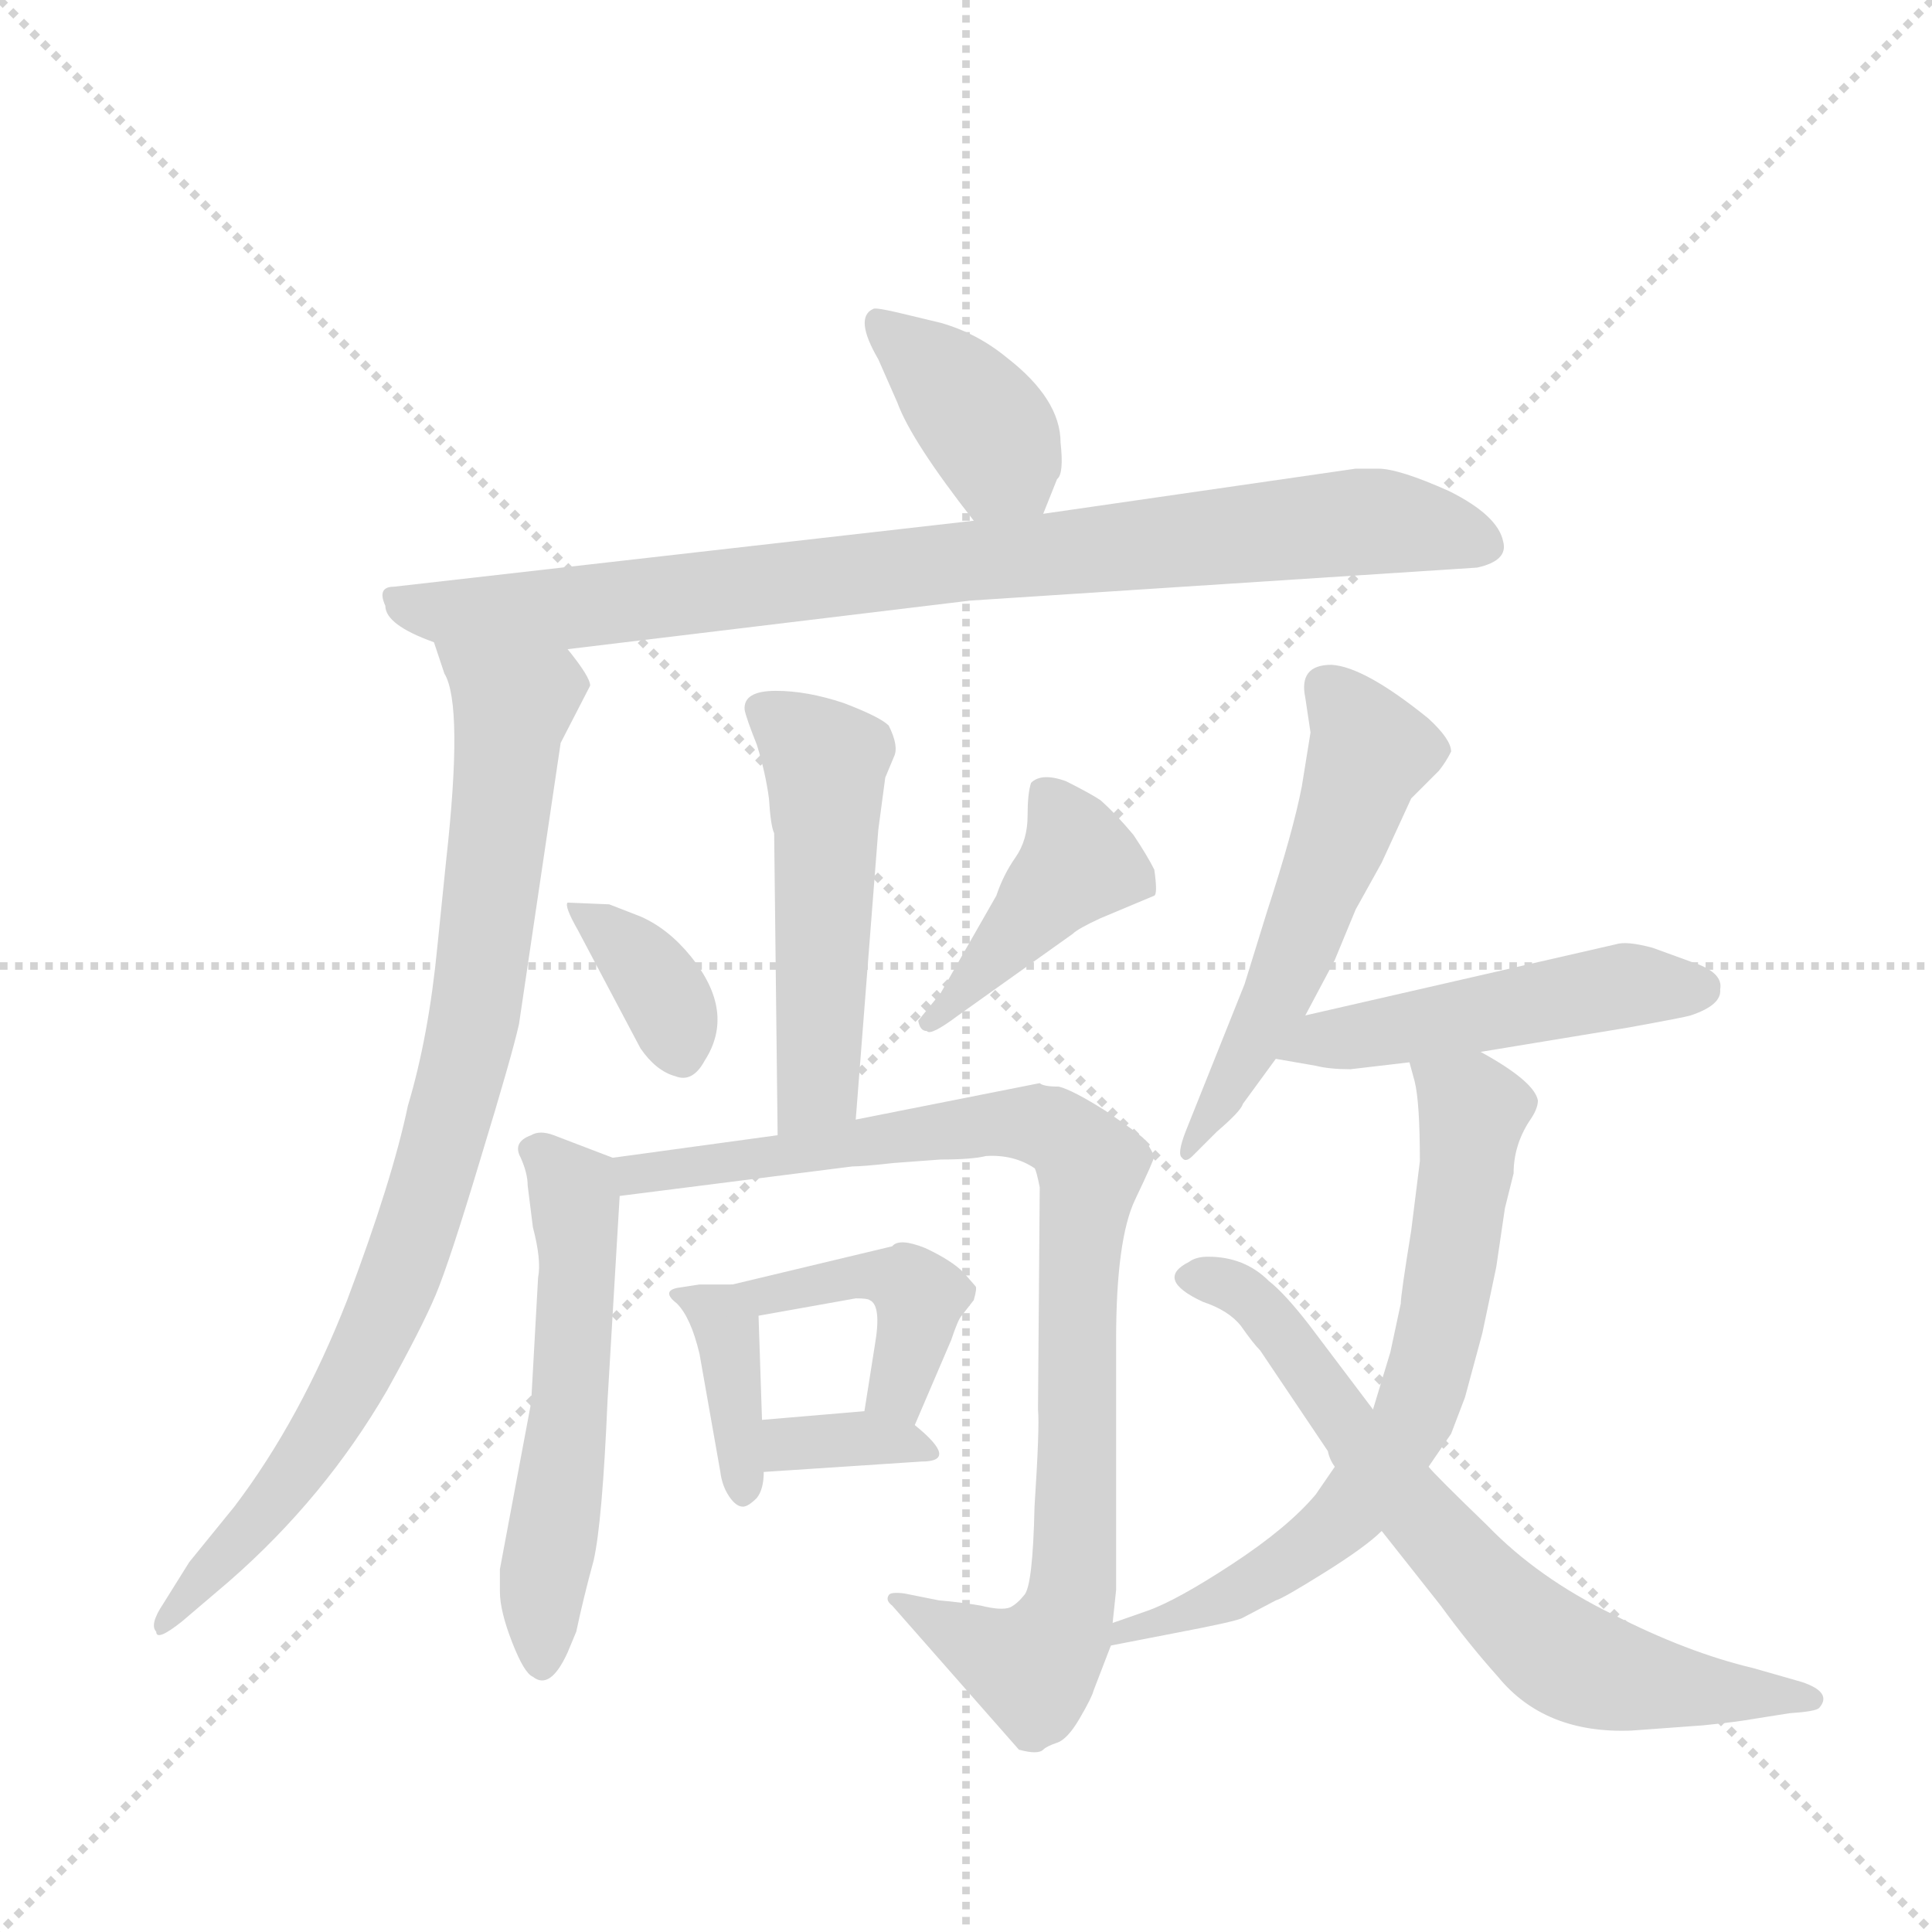 <svg version="1.1" viewBox="0 0 1024 1024" xmlns="http://www.w3.org/2000/svg">
  <g stroke="lightgray" stroke-dasharray="1,1" stroke-width="1" transform="scale(4, 4)">
    <line x1="0" y1="0" x2="256" y2="256"></line>
    <line x1="256" y1="0" x2="0" y2="256"></line>
    <line x1="128" y1="0" x2="128" y2="256"></line>
    <line x1="0" y1="128" x2="256" y2="128"></line>
  </g>
  <g transform="scale(0.92, -0.92) translate(60, -900)">
    <style type="text/css">
      
        @keyframes keyframes0 {
          from {
            stroke: blue;
            stroke-dashoffset: 388;
            stroke-width: 128;
          }
          56% {
            animation-timing-function: step-end;
            stroke: blue;
            stroke-dashoffset: 0;
            stroke-width: 128;
          }
          to {
            stroke: black;
            stroke-width: 1024;
          }
        }
        #make-me-a-hanzi-animation-0 {
          animation: keyframes0 0.566s both;
          animation-delay: 0s;
          animation-timing-function: linear;
        }
      
        @keyframes keyframes1 {
          from {
            stroke: blue;
            stroke-dashoffset: 880;
            stroke-width: 128;
          }
          74% {
            animation-timing-function: step-end;
            stroke: blue;
            stroke-dashoffset: 0;
            stroke-width: 128;
          }
          to {
            stroke: black;
            stroke-width: 1024;
          }
        }
        #make-me-a-hanzi-animation-1 {
          animation: keyframes1 0.966s both;
          animation-delay: 0.566s;
          animation-timing-function: linear;
        }
      
        @keyframes keyframes2 {
          from {
            stroke: blue;
            stroke-dashoffset: 887;
            stroke-width: 128;
          }
          74% {
            animation-timing-function: step-end;
            stroke: blue;
            stroke-dashoffset: 0;
            stroke-width: 128;
          }
          to {
            stroke: black;
            stroke-width: 1024;
          }
        }
        #make-me-a-hanzi-animation-2 {
          animation: keyframes2 0.972s both;
          animation-delay: 1.532s;
          animation-timing-function: linear;
        }
      
        @keyframes keyframes3 {
          from {
            stroke: blue;
            stroke-dashoffset: 513;
            stroke-width: 128;
          }
          63% {
            animation-timing-function: step-end;
            stroke: blue;
            stroke-dashoffset: 0;
            stroke-width: 128;
          }
          to {
            stroke: black;
            stroke-width: 1024;
          }
        }
        #make-me-a-hanzi-animation-3 {
          animation: keyframes3 0.667s both;
          animation-delay: 2.504s;
          animation-timing-function: linear;
        }
      
        @keyframes keyframes4 {
          from {
            stroke: blue;
            stroke-dashoffset: 364;
            stroke-width: 128;
          }
          54% {
            animation-timing-function: step-end;
            stroke: blue;
            stroke-dashoffset: 0;
            stroke-width: 128;
          }
          to {
            stroke: black;
            stroke-width: 1024;
          }
        }
        #make-me-a-hanzi-animation-4 {
          animation: keyframes4 0.546s both;
          animation-delay: 3.171s;
          animation-timing-function: linear;
        }
      
        @keyframes keyframes5 {
          from {
            stroke: blue;
            stroke-dashoffset: 427;
            stroke-width: 128;
          }
          58% {
            animation-timing-function: step-end;
            stroke: blue;
            stroke-dashoffset: 0;
            stroke-width: 128;
          }
          to {
            stroke: black;
            stroke-width: 1024;
          }
        }
        #make-me-a-hanzi-animation-5 {
          animation: keyframes5 0.597s both;
          animation-delay: 3.717s;
          animation-timing-function: linear;
        }
      
        @keyframes keyframes6 {
          from {
            stroke: blue;
            stroke-dashoffset: 554;
            stroke-width: 128;
          }
          64% {
            animation-timing-function: step-end;
            stroke: blue;
            stroke-dashoffset: 0;
            stroke-width: 128;
          }
          to {
            stroke: black;
            stroke-width: 1024;
          }
        }
        #make-me-a-hanzi-animation-6 {
          animation: keyframes6 0.701s both;
          animation-delay: 4.315s;
          animation-timing-function: linear;
        }
      
        @keyframes keyframes7 {
          from {
            stroke: blue;
            stroke-dashoffset: 918;
            stroke-width: 128;
          }
          75% {
            animation-timing-function: step-end;
            stroke: blue;
            stroke-dashoffset: 0;
            stroke-width: 128;
          }
          to {
            stroke: black;
            stroke-width: 1024;
          }
        }
        #make-me-a-hanzi-animation-7 {
          animation: keyframes7 0.997s both;
          animation-delay: 5.016s;
          animation-timing-function: linear;
        }
      
        @keyframes keyframes8 {
          from {
            stroke: blue;
            stroke-dashoffset: 379;
            stroke-width: 128;
          }
          55% {
            animation-timing-function: step-end;
            stroke: blue;
            stroke-dashoffset: 0;
            stroke-width: 128;
          }
          to {
            stroke: black;
            stroke-width: 1024;
          }
        }
        #make-me-a-hanzi-animation-8 {
          animation: keyframes8 0.558s both;
          animation-delay: 6.013s;
          animation-timing-function: linear;
        }
      
        @keyframes keyframes9 {
          from {
            stroke: blue;
            stroke-dashoffset: 429;
            stroke-width: 128;
          }
          58% {
            animation-timing-function: step-end;
            stroke: blue;
            stroke-dashoffset: 0;
            stroke-width: 128;
          }
          to {
            stroke: black;
            stroke-width: 1024;
          }
        }
        #make-me-a-hanzi-animation-9 {
          animation: keyframes9 0.599s both;
          animation-delay: 6.571s;
          animation-timing-function: linear;
        }
      
        @keyframes keyframes10 {
          from {
            stroke: blue;
            stroke-dashoffset: 344;
            stroke-width: 128;
          }
          53% {
            animation-timing-function: step-end;
            stroke: blue;
            stroke-dashoffset: 0;
            stroke-width: 128;
          }
          to {
            stroke: black;
            stroke-width: 1024;
          }
        }
        #make-me-a-hanzi-animation-10 {
          animation: keyframes10 0.53s both;
          animation-delay: 7.17s;
          animation-timing-function: linear;
        }
      
        @keyframes keyframes11 {
          from {
            stroke: blue;
            stroke-dashoffset: 552;
            stroke-width: 128;
          }
          64% {
            animation-timing-function: step-end;
            stroke: blue;
            stroke-dashoffset: 0;
            stroke-width: 128;
          }
          to {
            stroke: black;
            stroke-width: 1024;
          }
        }
        #make-me-a-hanzi-animation-11 {
          animation: keyframes11 0.699s both;
          animation-delay: 7.7s;
          animation-timing-function: linear;
        }
      
        @keyframes keyframes12 {
          from {
            stroke: blue;
            stroke-dashoffset: 496;
            stroke-width: 128;
          }
          62% {
            animation-timing-function: step-end;
            stroke: blue;
            stroke-dashoffset: 0;
            stroke-width: 128;
          }
          to {
            stroke: black;
            stroke-width: 1024;
          }
        }
        #make-me-a-hanzi-animation-12 {
          animation: keyframes12 0.654s both;
          animation-delay: 8.4s;
          animation-timing-function: linear;
        }
      
        @keyframes keyframes13 {
          from {
            stroke: blue;
            stroke-dashoffset: 691;
            stroke-width: 128;
          }
          69% {
            animation-timing-function: step-end;
            stroke: blue;
            stroke-dashoffset: 0;
            stroke-width: 128;
          }
          to {
            stroke: black;
            stroke-width: 1024;
          }
        }
        #make-me-a-hanzi-animation-13 {
          animation: keyframes13 0.812s both;
          animation-delay: 9.053s;
          animation-timing-function: linear;
        }
      
        @keyframes keyframes14 {
          from {
            stroke: blue;
            stroke-dashoffset: 710;
            stroke-width: 128;
          }
          70% {
            animation-timing-function: step-end;
            stroke: blue;
            stroke-dashoffset: 0;
            stroke-width: 128;
          }
          to {
            stroke: black;
            stroke-width: 1024;
          }
        }
        #make-me-a-hanzi-animation-14 {
          animation: keyframes14 0.828s both;
          animation-delay: 9.866s;
          animation-timing-function: linear;
        }
      
    </style>
    
      <path d="M 541 604 L 549 624 Q 553 627 551 645 Q 551 670 520 694 Q 503 708 482 714 L 457 720 Q 444 723 443 722 Q 432 717 446 693 L 457 668 Q 465 646 501 600 C 519 576 530 576 541 604 Z" fill="lightgray"></path>
    
      <path d="M 267 526 L 499 554 L 791 573 Q 809 577 806 588 Q 803 603 775 617 Q 746 630 734 630 L 721 630 L 541 604 L 501 600 L 167 562 Q 157 562 162 551 Q 162 540 190 530 L 267 526 Z" fill="lightgray"></path>
    
      <path d="M 190 530 L 196 512 Q 207 494 197 404 L 192 355 Q 187 303 175 263 Q 166 220 140 151 Q 113 82 75 32 L 49 0 L 34 -24 Q 26 -36 30 -40 Q 30 -46 45 -34 L 72 -11 Q 127 37 163 99 Q 183 135 191 154 Q 199 173 217 233 Q 235 292 239 310 L 263 472 L 280 505 Q 280 510 267 526 C 250 551 180 558 190 530 Z" fill="lightgray"></path>
    
      <path d="M 433 255 L 446 422 L 450 452 L 455 464 Q 458 470 452 482 Q 447 487 426 495 Q 405 502 387 502 Q 368 502 369 491 Q 370 486 376 471 Q 381 455 383 440 Q 384 424 386 420 L 388 246 C 388 216 431 225 433 255 Z" fill="lightgray"></path>
    
      <path d="M 309 372 L 291 379 L 267 380 Q 265 378 273 364 L 309 296 Q 318 283 329 280 Q 339 276 346 289 Q 364 317 338 349 Q 325 365 309 372 Z" fill="lightgray"></path>
    
      <path d="M 514 384 L 482 328 L 469 312 Q 470 306 474 306 Q 476 303 492 315 L 558 362 Q 561 365 574 371 L 605 384 Q 607 385 605 399 Q 601 407 593 419 Q 583 431 574 439 Q 568 443 554 450 Q 540 455 534 449 Q 532 443 532 430 Q 532 416 525 406 Q 518 396 514 384 Z" fill="lightgray"></path>
    
      <path d="M 293 233 L 259 246 Q 251 249 246 246 Q 235 242 240 233 Q 244 224 244 217 L 247 193 Q 252 174 250 164 L 246 92 L 228 -4 L 228 -17 Q 228 -28 235 -46 Q 242 -64 247 -66 Q 257 -74 267 -52 L 272 -40 Q 276 -21 282 1 Q 287 23 290 93 L 297 211 C 298 231 298 231 293 233 Z" fill="lightgray"></path>
    
      <path d="M 581 -35 L 583 -16 L 583 128 Q 583 186 594 209 Q 605 232 605 234 Q 602 240 599 244 Q 596 247 577 260 Q 558 272 550 274 Q 541 274 539 276 L 433 255 L 388 246 L 293 233 C 263 229 267 207 297 211 L 431 228 Q 437 228 455 230 L 482 232 Q 500 232 508 234 Q 524 235 536 227 Q 537 226 539 216 L 538 88 Q 539 78 536 32 Q 535 -14 530 -19 Q 526 -24 522 -26 Q 517 -28 505 -25 Q 493 -23 481 -22 L 461 -18 Q 453 -17 452 -19 Q 450 -22 454 -25 L 527 -108 Q 538 -111 541 -108 Q 543 -106 549 -104 Q 555 -102 562 -90 Q 569 -78 570 -74 L 580 -48 L 581 -35 Z" fill="lightgray"></path>
    
      <path d="M 362 160 L 343 160 L 330 158 Q 321 156 330 149 Q 338 141 343 120 L 355 52 Q 356 44 360 38 Q 364 32 368 32 Q 371 32 376 37 Q 380 42 380 52 L 379 82 L 377 142 C 376 160 376 160 362 160 Z" fill="lightgray"></path>
    
      <path d="M 467 79 L 488 128 Q 492 140 494 142 L 501 151 Q 503 158 502 159 L 495 167 Q 488 174 473 181 Q 458 187 454 182 L 362 160 C 333 153 347 137 377 142 L 433 152 Q 440 152 441 151 Q 448 148 444 125 L 438 87 C 433 57 455 51 467 79 Z" fill="lightgray"></path>
    
      <path d="M 380 52 L 471 58 Q 493 58 467 79 C 456 88 456 88 438 87 L 379 82 C 349 79 350 50 380 52 Z" fill="lightgray"></path>
    
      <path d="M 692 315 L 709 347 L 721 376 L 736 403 L 753 440 L 769 456 Q 773 461 776 467 Q 776 474 763 486 Q 726 516 707 517 Q 688 517 692 498 L 695 478 L 690 447 Q 685 421 670 375 L 657 333 L 623 248 Q 618 235 621 233 Q 623 230 627 234 L 641 248 Q 655 260 656 264 L 675 290 L 692 315 Z" fill="lightgray"></path>
    
      <path d="M 793 294 L 878 308 Q 911 314 914 315 Q 932 321 931 330 Q 933 340 914 346 L 892 354 Q 877 358 871 356 L 692 315 C 663 308 645 295 675 290 L 698 286 Q 706 284 718 284 L 752 288 L 793 294 Z" fill="lightgray"></path>
    
      <path d="M 752 288 L 755 277 Q 758 265 758 231 L 753 191 Q 747 154 747 149 L 741 121 L 731 88 L 709 55 L 698 39 Q 682 20 650 -1 Q 618 -22 601 -28 L 581 -35 C 553 -45 551 -54 580 -48 L 616 -41 Q 653 -34 656 -32 L 675 -22 Q 679 -21 703 -6 Q 727 9 736 18 L 763 55 L 776 74 L 784 95 L 794 132 L 802 170 L 807 204 L 812 224 Q 812 240 821 254 Q 826 261 826 266 Q 824 277 793 294 C 767 309 744 317 752 288 Z" fill="lightgray"></path>
    
      <path d="M 731 88 L 694 137 Q 680 155 671 162 Q 657 176 636 176 Q 629 176 625 173 Q 605 163 633 150 Q 648 145 655 136 Q 662 126 666 122 L 705 64 Q 706 59 709 55 L 736 18 L 770 -25 Q 786 -47 803 -66 Q 830 -99 880 -97 L 921 -94 Q 941 -92 952 -90 L 971 -87 Q 986 -86 988 -84 Q 996 -75 978 -69 L 950 -61 Q 912 -52 869 -30 Q 826 -9 797 21 Q 767 50 763 55 L 731 88 Z" fill="lightgray"></path>
    
    
      <clipPath id="make-me-a-hanzi-clip-0">
        <path d="M 541 604 L 549 624 Q 553 627 551 645 Q 551 670 520 694 Q 503 708 482 714 L 457 720 Q 444 723 443 722 Q 432 717 446 693 L 457 668 Q 465 646 501 600 C 519 576 530 576 541 604 Z"></path>
      </clipPath>
      <path clip-path="url(#make-me-a-hanzi-clip-0)" d="M 449 713 L 503 661 L 533 613" fill="none" id="make-me-a-hanzi-animation-0" stroke-dasharray="260 520" stroke-linecap="round"></path>
    
      <clipPath id="make-me-a-hanzi-clip-1">
        <path d="M 267 526 L 499 554 L 791 573 Q 809 577 806 588 Q 803 603 775 617 Q 746 630 734 630 L 721 630 L 541 604 L 501 600 L 167 562 Q 157 562 162 551 Q 162 540 190 530 L 267 526 Z"></path>
      </clipPath>
      <path clip-path="url(#make-me-a-hanzi-clip-1)" d="M 174 552 L 188 547 L 260 549 L 728 600 L 793 586" fill="none" id="make-me-a-hanzi-animation-1" stroke-dasharray="752 1504" stroke-linecap="round"></path>
    
      <clipPath id="make-me-a-hanzi-clip-2">
        <path d="M 190 530 L 196 512 Q 207 494 197 404 L 192 355 Q 187 303 175 263 Q 166 220 140 151 Q 113 82 75 32 L 49 0 L 34 -24 Q 26 -36 30 -40 Q 30 -46 45 -34 L 72 -11 Q 127 37 163 99 Q 183 135 191 154 Q 199 173 217 233 Q 235 292 239 310 L 263 472 L 280 505 Q 280 510 267 526 C 250 551 180 558 190 530 Z"></path>
      </clipPath>
      <path clip-path="url(#make-me-a-hanzi-clip-2)" d="M 198 528 L 235 492 L 215 321 L 198 249 L 168 158 L 134 89 L 91 27 L 34 -36" fill="none" id="make-me-a-hanzi-animation-2" stroke-dasharray="759 1518" stroke-linecap="round"></path>
    
      <clipPath id="make-me-a-hanzi-clip-3">
        <path d="M 433 255 L 446 422 L 450 452 L 455 464 Q 458 470 452 482 Q 447 487 426 495 Q 405 502 387 502 Q 368 502 369 491 Q 370 486 376 471 Q 381 455 383 440 Q 384 424 386 420 L 388 246 C 388 216 431 225 433 255 Z"></path>
      </clipPath>
      <path clip-path="url(#make-me-a-hanzi-clip-3)" d="M 381 490 L 411 467 L 416 449 L 412 280 L 394 254" fill="none" id="make-me-a-hanzi-animation-3" stroke-dasharray="385 770" stroke-linecap="round"></path>
    
      <clipPath id="make-me-a-hanzi-clip-4">
        <path d="M 309 372 L 291 379 L 267 380 Q 265 378 273 364 L 309 296 Q 318 283 329 280 Q 339 276 346 289 Q 364 317 338 349 Q 325 365 309 372 Z"></path>
      </clipPath>
      <path clip-path="url(#make-me-a-hanzi-clip-4)" d="M 273 378 L 316 337 L 333 292" fill="none" id="make-me-a-hanzi-animation-4" stroke-dasharray="236 472" stroke-linecap="round"></path>
    
      <clipPath id="make-me-a-hanzi-clip-5">
        <path d="M 514 384 L 482 328 L 469 312 Q 470 306 474 306 Q 476 303 492 315 L 558 362 Q 561 365 574 371 L 605 384 Q 607 385 605 399 Q 601 407 593 419 Q 583 431 574 439 Q 568 443 554 450 Q 540 455 534 449 Q 532 443 532 430 Q 532 416 525 406 Q 518 396 514 384 Z"></path>
      </clipPath>
      <path clip-path="url(#make-me-a-hanzi-clip-5)" d="M 541 444 L 562 403 L 476 313" fill="none" id="make-me-a-hanzi-animation-5" stroke-dasharray="299 598" stroke-linecap="round"></path>
    
      <clipPath id="make-me-a-hanzi-clip-6">
        <path d="M 293 233 L 259 246 Q 251 249 246 246 Q 235 242 240 233 Q 244 224 244 217 L 247 193 Q 252 174 250 164 L 246 92 L 228 -4 L 228 -17 Q 228 -28 235 -46 Q 242 -64 247 -66 Q 257 -74 267 -52 L 272 -40 Q 276 -21 282 1 Q 287 23 290 93 L 297 211 C 298 231 298 231 293 233 Z"></path>
      </clipPath>
      <path clip-path="url(#make-me-a-hanzi-clip-6)" d="M 253 235 L 271 212 L 273 175 L 266 63 L 252 -20 L 253 -55" fill="none" id="make-me-a-hanzi-animation-6" stroke-dasharray="426 852" stroke-linecap="round"></path>
    
      <clipPath id="make-me-a-hanzi-clip-7">
        <path d="M 581 -35 L 583 -16 L 583 128 Q 583 186 594 209 Q 605 232 605 234 Q 602 240 599 244 Q 596 247 577 260 Q 558 272 550 274 Q 541 274 539 276 L 433 255 L 388 246 L 293 233 C 263 229 267 207 297 211 L 431 228 Q 437 228 455 230 L 482 232 Q 500 232 508 234 Q 524 235 536 227 Q 537 226 539 216 L 538 88 Q 539 78 536 32 Q 535 -14 530 -19 Q 526 -24 522 -26 Q 517 -28 505 -25 Q 493 -23 481 -22 L 461 -18 Q 453 -17 452 -19 Q 450 -22 454 -25 L 527 -108 Q 538 -111 541 -108 Q 543 -106 549 -104 Q 555 -102 562 -90 Q 569 -78 570 -74 L 580 -48 L 581 -35 Z"></path>
      </clipPath>
      <path clip-path="url(#make-me-a-hanzi-clip-7)" d="M 302 229 L 318 225 L 536 253 L 556 244 L 568 228 L 561 166 L 559 -9 L 552 -39 L 535 -61 L 457 -21" fill="none" id="make-me-a-hanzi-animation-7" stroke-dasharray="790 1580" stroke-linecap="round"></path>
    
      <clipPath id="make-me-a-hanzi-clip-8">
        <path d="M 362 160 L 343 160 L 330 158 Q 321 156 330 149 Q 338 141 343 120 L 355 52 Q 356 44 360 38 Q 364 32 368 32 Q 371 32 376 37 Q 380 42 380 52 L 379 82 L 377 142 C 376 160 376 160 362 160 Z"></path>
      </clipPath>
      <path clip-path="url(#make-me-a-hanzi-clip-8)" d="M 337 154 L 358 134 L 368 41" fill="none" id="make-me-a-hanzi-animation-8" stroke-dasharray="251 502" stroke-linecap="round"></path>
    
      <clipPath id="make-me-a-hanzi-clip-9">
        <path d="M 467 79 L 488 128 Q 492 140 494 142 L 501 151 Q 503 158 502 159 L 495 167 Q 488 174 473 181 Q 458 187 454 182 L 362 160 C 333 153 347 137 377 142 L 433 152 Q 440 152 441 151 Q 448 148 444 125 L 438 87 C 433 57 455 51 467 79 Z"></path>
      </clipPath>
      <path clip-path="url(#make-me-a-hanzi-clip-9)" d="M 370 159 L 382 153 L 450 166 L 464 158 L 470 144 L 457 100 L 462 88" fill="none" id="make-me-a-hanzi-animation-9" stroke-dasharray="301 602" stroke-linecap="round"></path>
    
      <clipPath id="make-me-a-hanzi-clip-10">
        <path d="M 380 52 L 471 58 Q 493 58 467 79 C 456 88 456 88 438 87 L 379 82 C 349 79 350 50 380 52 Z"></path>
      </clipPath>
      <path clip-path="url(#make-me-a-hanzi-clip-10)" d="M 387 60 L 395 68 L 472 69" fill="none" id="make-me-a-hanzi-animation-10" stroke-dasharray="216 432" stroke-linecap="round"></path>
    
      <clipPath id="make-me-a-hanzi-clip-11">
        <path d="M 692 315 L 709 347 L 721 376 L 736 403 L 753 440 L 769 456 Q 773 461 776 467 Q 776 474 763 486 Q 726 516 707 517 Q 688 517 692 498 L 695 478 L 690 447 Q 685 421 670 375 L 657 333 L 623 248 Q 618 235 621 233 Q 623 230 627 234 L 641 248 Q 655 260 656 264 L 675 290 L 692 315 Z"></path>
      </clipPath>
      <path clip-path="url(#make-me-a-hanzi-clip-11)" d="M 704 504 L 726 476 L 728 465 L 672 319 L 623 240" fill="none" id="make-me-a-hanzi-animation-11" stroke-dasharray="424 848" stroke-linecap="round"></path>
    
      <clipPath id="make-me-a-hanzi-clip-12">
        <path d="M 793 294 L 878 308 Q 911 314 914 315 Q 932 321 931 330 Q 933 340 914 346 L 892 354 Q 877 358 871 356 L 692 315 C 663 308 645 295 675 290 L 698 286 Q 706 284 718 284 L 752 288 L 793 294 Z"></path>
      </clipPath>
      <path clip-path="url(#make-me-a-hanzi-clip-12)" d="M 682 295 L 877 332 L 919 331" fill="none" id="make-me-a-hanzi-animation-12" stroke-dasharray="368 736" stroke-linecap="round"></path>
    
      <clipPath id="make-me-a-hanzi-clip-13">
        <path d="M 752 288 L 755 277 Q 758 265 758 231 L 753 191 Q 747 154 747 149 L 741 121 L 731 88 L 709 55 L 698 39 Q 682 20 650 -1 Q 618 -22 601 -28 L 581 -35 C 553 -45 551 -54 580 -48 L 616 -41 Q 653 -34 656 -32 L 675 -22 Q 679 -21 703 -6 Q 727 9 736 18 L 763 55 L 776 74 L 784 95 L 794 132 L 802 170 L 807 204 L 812 224 Q 812 240 821 254 Q 826 261 826 266 Q 824 277 793 294 C 767 309 744 317 752 288 Z"></path>
      </clipPath>
      <path clip-path="url(#make-me-a-hanzi-clip-13)" d="M 760 284 L 789 259 L 772 143 L 754 82 L 701 13 L 625 -31 L 585 -42" fill="none" id="make-me-a-hanzi-animation-13" stroke-dasharray="563 1126" stroke-linecap="round"></path>
    
      <clipPath id="make-me-a-hanzi-clip-14">
        <path d="M 731 88 L 694 137 Q 680 155 671 162 Q 657 176 636 176 Q 629 176 625 173 Q 605 163 633 150 Q 648 145 655 136 Q 662 126 666 122 L 705 64 Q 706 59 709 55 L 736 18 L 770 -25 Q 786 -47 803 -66 Q 830 -99 880 -97 L 921 -94 Q 941 -92 952 -90 L 971 -87 Q 986 -86 988 -84 Q 996 -75 978 -69 L 950 -61 Q 912 -52 869 -30 Q 826 -9 797 21 Q 767 50 763 55 L 731 88 Z"></path>
      </clipPath>
      <path clip-path="url(#make-me-a-hanzi-clip-14)" d="M 629 162 L 650 159 L 671 141 L 729 60 L 838 -53 L 873 -67 L 983 -79" fill="none" id="make-me-a-hanzi-animation-14" stroke-dasharray="582 1164" stroke-linecap="round"></path>
    
  </g>
</svg>